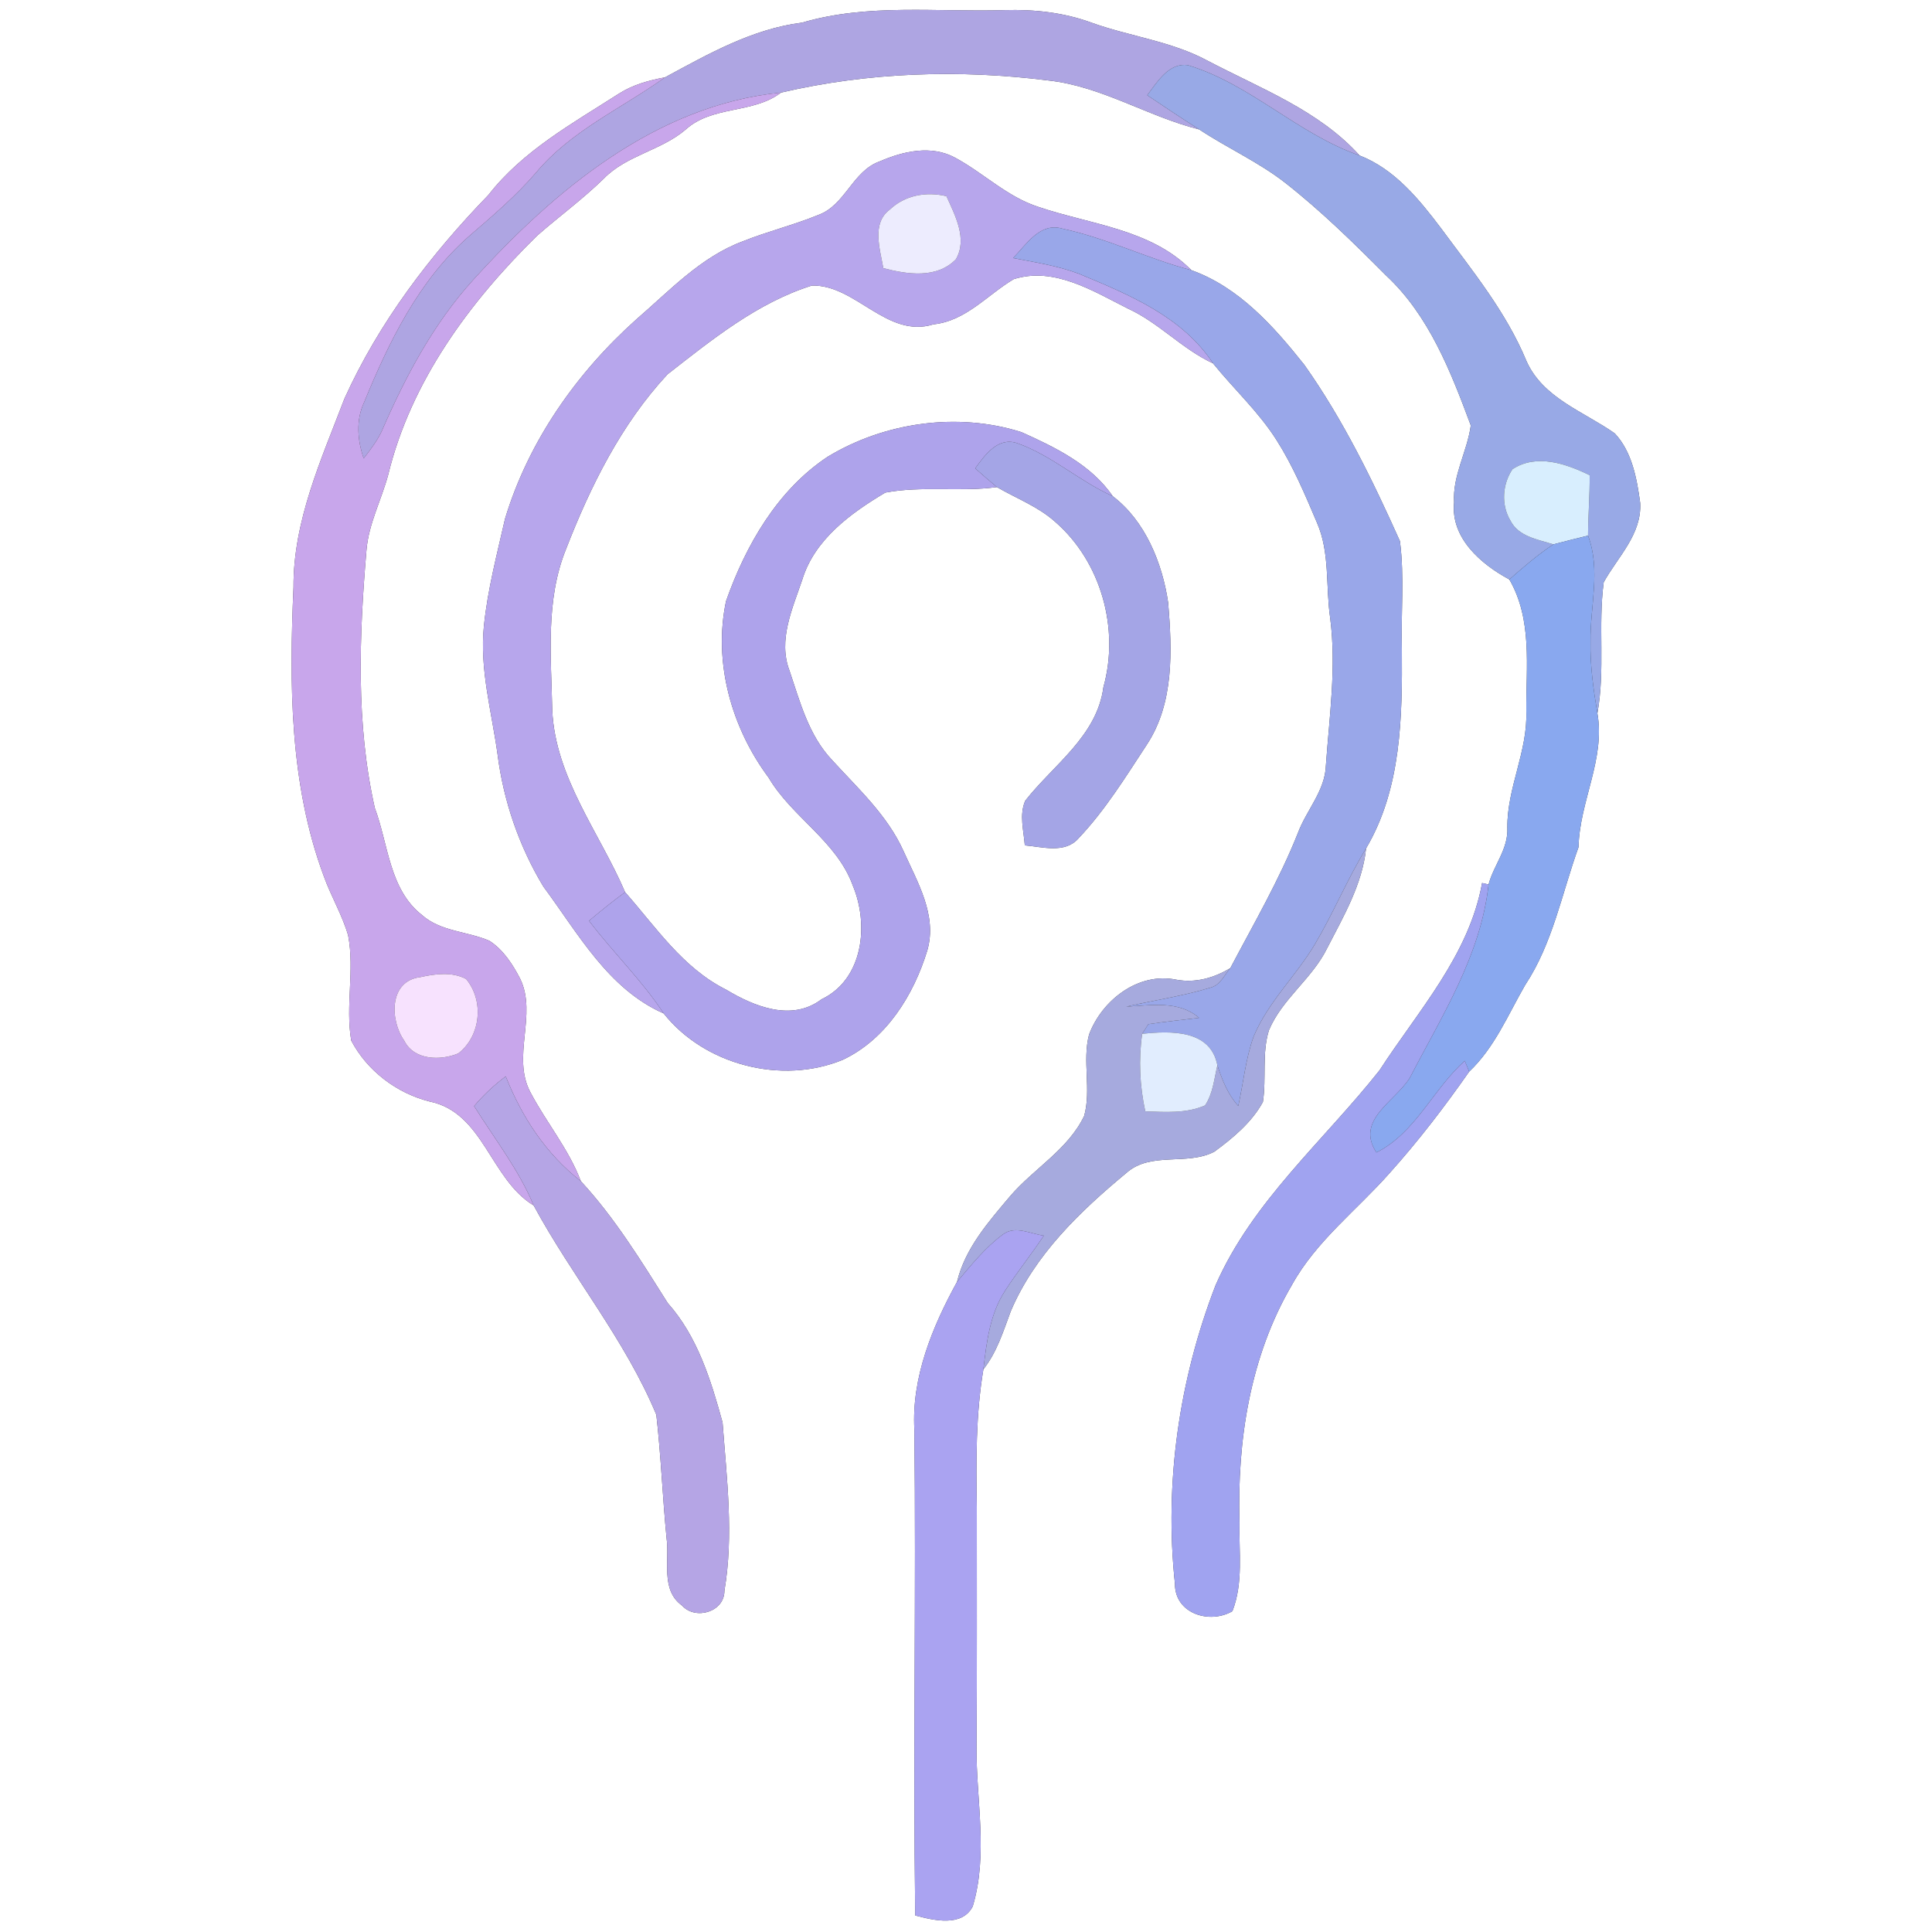 <?xml version="1.0" encoding="UTF-8" ?>
<!DOCTYPE svg PUBLIC "-//W3C//DTD SVG 1.1//EN" "http://www.w3.org/Graphics/SVG/1.1/DTD/svg11.dtd">
<svg width="250pt" height="250pt" viewBox="0 0 250 250" version="1.1" xmlns="http://www.w3.org/2000/svg">
<rect x="0" y="0" width="250" height="250" fill="#333333" stroke="none"/>
<g id="#ffffffff">
<path fill="#ffffff" opacity="1.00" d=" M 0.00 0.00 L 250.00 0.00 L 250.00 250.00 L 0.00 250.00 L 0.00 0.00 M 103.78 2.93 C 97.34 3.74 91.66 6.98 86.05 10.01 C 83.96 10.39 81.90 10.97 80.10 12.11 C 74.10 15.96 67.66 19.50 63.20 25.23 C 55.68 32.99 49.03 41.72 44.56 51.61 C 41.57 59.47 37.93 67.39 37.98 75.99 C 37.42 88.49 37.47 101.47 41.89 113.35 C 42.82 115.97 44.28 118.37 45.05 121.04 C 45.91 125.53 44.68 130.15 45.45 134.65 C 47.50 138.55 51.31 141.45 55.58 142.53 C 62.58 143.96 63.42 152.57 69.06 155.99 C 74.04 165.19 80.90 173.37 84.93 183.07 C 85.53 188.36 85.73 193.69 86.25 199.00 C 86.67 201.91 85.44 205.73 88.25 207.75 C 89.98 209.69 93.74 208.60 93.74 205.85 C 94.96 198.65 94.04 191.29 93.50 184.07 C 92.00 178.61 90.26 172.94 86.41 168.62 C 82.96 163.16 79.56 157.60 75.16 152.84 C 73.59 148.69 70.70 145.26 68.65 141.37 C 66.16 136.76 69.55 131.32 67.32 126.67 C 66.35 124.79 65.13 122.90 63.33 121.74 C 60.47 120.50 57.02 120.56 54.60 118.40 C 50.36 115.08 50.26 109.25 48.50 104.55 C 46.04 93.63 46.48 82.28 47.42 71.19 C 47.70 67.77 49.36 64.69 50.24 61.41 C 53.17 49.35 60.78 39.05 69.51 30.49 C 72.35 28.00 75.41 25.77 78.12 23.12 C 81.07 20.08 85.54 19.49 88.73 16.76 C 92.20 13.62 97.43 14.76 101.07 11.98 C 112.37 9.34 124.16 8.96 135.64 10.41 C 142.56 11.16 148.52 15.08 155.18 16.75 C 158.83 19.17 162.88 20.97 166.34 23.68 C 170.98 27.32 175.20 31.47 179.36 35.65 C 184.91 40.81 187.74 48.11 190.32 55.05 C 189.87 58.42 187.94 61.52 188.16 65.01 C 187.69 69.61 191.64 73.01 195.31 74.98 C 198.31 80.19 197.47 86.27 197.50 92.00 C 197.71 97.19 195.01 101.91 195.05 107.09 C 195.20 109.85 193.28 111.94 192.62 114.45 L 191.78 114.26 C 190.09 123.62 183.52 130.77 178.51 138.50 C 171.29 147.62 162.06 155.44 157.30 166.30 C 152.57 178.52 150.64 191.91 152.04 204.96 C 152.02 208.79 156.51 210.21 159.47 208.49 C 160.91 204.82 160.30 200.83 160.39 197.00 C 160.08 186.40 161.76 175.49 167.19 166.24 C 170.33 160.57 175.57 156.60 179.80 151.81 C 183.52 147.67 186.92 143.23 190.11 138.67 C 193.40 135.56 195.13 131.32 197.35 127.47 C 200.92 122.08 202.10 115.61 204.26 109.62 C 204.39 103.73 207.75 98.21 206.70 92.30 C 207.73 86.69 206.77 80.96 207.52 75.34 C 209.34 72.06 212.46 69.14 212.24 65.08 C 211.81 61.94 211.19 58.46 208.95 56.08 C 204.95 53.26 199.65 51.52 197.52 46.71 C 194.89 40.36 190.51 35.02 186.47 29.54 C 183.62 25.77 180.46 21.88 175.93 20.12 C 170.63 14.25 163.04 11.43 156.21 7.83 C 151.53 5.32 146.17 4.71 141.23 2.93 C 137.64 1.61 133.81 1.20 130.01 1.31 C 121.26 1.59 112.32 0.42 103.78 2.93 M 113.85 20.88 C 110.32 22.12 109.38 26.56 105.88 27.82 C 102.69 29.13 99.33 29.94 96.14 31.22 C 90.68 33.24 86.65 37.62 82.34 41.33 C 74.58 48.28 68.38 57.11 65.35 67.13 C 64.31 71.71 63.10 76.29 62.62 80.97 C 62.04 86.59 63.62 92.07 64.38 97.59 C 65.14 103.61 67.17 109.52 70.31 114.72 C 74.79 120.75 78.67 127.96 85.88 131.14 C 91.18 137.82 101.16 140.39 109.05 137.14 C 114.69 134.48 118.24 128.75 120.00 122.96 C 121.30 118.42 118.70 114.12 116.91 110.12 C 114.83 105.49 111.02 102.03 107.67 98.35 C 104.65 95.17 103.52 90.82 102.16 86.78 C 100.65 82.82 102.55 78.76 103.81 75.02 C 105.40 69.80 110.09 66.40 114.56 63.74 C 119.31 62.84 124.21 63.68 129.00 63.03 C 131.51 64.49 134.30 65.53 136.50 67.49 C 142.48 72.65 144.90 81.35 142.78 88.93 C 141.95 95.25 136.31 98.96 132.66 103.62 C 131.87 105.45 132.47 107.49 132.61 109.39 C 134.88 109.58 137.78 110.48 139.53 108.51 C 143.00 104.86 145.66 100.53 148.41 96.34 C 151.95 90.95 151.67 84.15 151.16 77.99 C 150.41 72.86 148.19 67.39 143.98 64.20 C 141.20 60.13 136.54 57.88 132.18 55.92 C 123.91 53.30 114.48 54.63 107.09 59.11 C 100.59 63.42 96.49 70.58 93.95 77.78 C 92.27 85.70 94.65 94.17 99.45 100.61 C 102.48 105.76 108.28 108.83 110.36 114.61 C 112.46 119.64 111.73 126.72 106.30 129.31 C 102.46 132.23 97.60 130.25 93.96 128.06 C 88.37 125.27 84.89 119.99 80.89 115.45 C 77.57 107.71 71.86 100.65 71.46 91.90 C 71.32 84.94 70.56 77.65 73.25 71.04 C 76.41 62.90 80.40 54.86 86.38 48.43 C 92.13 43.94 98.02 39.16 105.06 36.95 C 110.74 36.82 114.76 43.84 120.79 41.97 C 125.00 41.53 127.76 38.15 131.18 36.12 C 136.43 34.47 141.44 37.67 145.96 39.93 C 149.97 41.77 152.97 45.17 156.97 47.02 C 159.66 50.35 162.86 53.28 165.17 56.92 C 167.31 60.28 168.86 63.97 170.41 67.62 C 172.12 71.52 171.52 75.89 172.13 80.01 C 172.94 86.35 172.02 92.71 171.57 99.04 C 171.47 102.33 169.04 104.84 167.94 107.81 C 165.53 113.87 162.24 119.52 159.20 125.28 C 157.07 126.55 154.68 127.23 152.20 126.77 C 147.29 125.76 142.58 129.43 140.92 133.88 C 140.03 137.31 141.23 140.95 140.30 144.38 C 138.23 148.73 133.82 151.18 130.75 154.74 C 127.93 158.08 124.89 161.51 123.84 165.87 C 120.65 171.67 117.94 178.24 118.32 184.99 C 118.55 205.95 118.15 226.91 118.43 247.86 C 120.81 248.49 124.47 249.39 125.87 246.69 C 127.90 239.95 126.30 232.88 126.36 226.00 C 126.44 215.67 126.39 205.33 126.40 195.00 C 126.30 189.05 126.26 183.08 127.25 177.19 C 129.00 174.98 129.82 172.28 130.79 169.68 C 133.89 162.36 139.75 156.76 145.76 151.77 C 148.91 148.97 153.62 150.87 157.13 149.03 C 159.54 147.26 161.97 145.25 163.42 142.59 C 163.89 139.52 163.27 136.31 164.20 133.31 C 165.91 129.24 169.80 126.64 171.73 122.70 C 173.84 118.59 176.28 114.46 176.77 109.78 C 181.36 102.02 181.46 92.73 181.40 83.99 C 181.27 79.33 181.75 74.65 181.15 70.02 C 177.61 62.13 173.80 54.30 168.78 47.21 C 164.81 42.22 160.33 37.17 154.16 34.96 C 148.94 29.64 141.07 29.05 134.36 26.77 C 130.32 25.47 127.27 22.39 123.60 20.41 C 120.52 18.73 116.88 19.56 113.85 20.88 Z" />
</g>
<g id="#aea5e2ff">
<path fill="#aea5e2" opacity="1.00" d=" M 103.78 2.93 C 112.32 0.42 121.26 1.59 130.01 1.31 C 133.81 1.20 137.64 1.61 141.23 2.93 C 146.17 4.71 151.53 5.32 156.21 7.83 C 163.04 11.43 170.63 14.25 175.93 20.12 C 167.94 17.34 161.84 10.90 153.73 8.44 C 151.26 8.06 149.74 10.62 148.45 12.32 C 150.68 13.82 152.91 15.31 155.18 16.75 C 148.52 15.08 142.56 11.16 135.64 10.41 C 124.16 8.96 112.37 9.34 101.07 11.98 C 84.88 13.59 71.75 24.62 61.22 36.23 C 56.09 41.88 52.47 48.73 49.44 55.69 C 48.84 57.02 47.94 58.17 47.06 59.32 C 46.25 56.95 46.03 54.37 47.12 52.05 C 50.33 44.23 54.18 36.31 60.63 30.62 C 63.66 28.00 66.74 25.40 69.36 22.34 C 73.86 16.93 80.43 14.04 86.05 10.01 C 91.66 6.98 97.34 3.74 103.78 2.93 Z" />
</g>
<g id="#98a9e6ff">
<path fill="#98a9e6" opacity="1.00" d=" M 148.45 12.32 C 149.74 10.62 151.26 8.06 153.73 8.44 C 161.84 10.90 167.94 17.34 175.93 20.12 C 180.46 21.88 183.62 25.77 186.47 29.54 C 190.51 35.02 194.89 40.36 197.52 46.71 C 199.65 51.52 204.95 53.26 208.95 56.08 C 211.19 58.46 211.81 61.94 212.24 65.08 C 212.46 69.14 209.34 72.06 207.52 75.34 C 206.77 80.96 207.73 86.69 206.70 92.30 C 206.19 89.23 205.75 86.13 205.81 83.01 C 205.75 78.44 207.16 73.74 205.49 69.31 C 205.50 66.70 205.73 64.10 205.70 61.49 C 202.65 60.01 198.83 58.66 195.71 60.72 C 194.40 62.67 194.23 65.34 195.45 67.37 C 196.50 69.45 199.01 69.80 201.01 70.44 C 198.97 71.78 197.14 73.38 195.31 74.98 C 191.64 73.01 187.69 69.61 188.16 65.01 C 187.94 61.52 189.87 58.42 190.32 55.05 C 187.74 48.11 184.91 40.81 179.36 35.65 C 175.20 31.47 170.98 27.32 166.34 23.68 C 162.88 20.97 158.83 19.17 155.18 16.75 C 152.91 15.31 150.68 13.82 148.45 12.32 Z" />
</g>
<g id="#c8a6ebff">
<path fill="#c8a6eb" opacity="1.00" d=" M 80.10 12.11 C 81.90 10.97 83.96 10.39 86.05 10.01 C 80.43 14.04 73.86 16.93 69.36 22.34 C 66.74 25.40 63.66 28.00 60.63 30.62 C 54.18 36.31 50.33 44.23 47.12 52.05 C 46.03 54.37 46.25 56.95 47.06 59.32 C 47.94 58.17 48.84 57.02 49.44 55.69 C 52.47 48.73 56.09 41.88 61.22 36.23 C 71.75 24.62 84.88 13.59 101.07 11.98 C 97.43 14.76 92.20 13.62 88.73 16.76 C 85.54 19.49 81.07 20.08 78.12 23.12 C 75.41 25.77 72.35 28.00 69.51 30.49 C 60.78 39.05 53.17 49.35 50.24 61.41 C 49.36 64.69 47.70 67.77 47.42 71.19 C 46.48 82.28 46.04 93.63 48.50 104.55 C 50.26 109.25 50.36 115.08 54.60 118.40 C 57.02 120.56 60.47 120.50 63.33 121.74 C 65.13 122.90 66.35 124.79 67.32 126.67 C 69.55 131.32 66.16 136.76 68.65 141.37 C 70.70 145.26 73.59 148.69 75.16 152.84 C 70.65 149.32 67.53 144.55 65.44 139.28 C 63.94 140.41 62.56 141.69 61.35 143.13 C 64.00 147.37 67.12 151.34 69.06 155.99 C 63.42 152.57 62.58 143.96 55.58 142.53 C 51.31 141.45 47.50 138.55 45.45 134.65 C 44.68 130.15 45.91 125.53 45.05 121.04 C 44.28 118.37 42.82 115.97 41.89 113.35 C 37.47 101.47 37.42 88.49 37.98 75.99 C 37.93 67.39 41.57 59.47 44.56 51.61 C 49.03 41.72 55.68 32.99 63.20 25.23 C 67.66 19.50 74.10 15.96 80.10 12.11 M 54.40 126.44 C 50.30 126.92 50.44 132.03 52.32 134.68 C 53.58 137.21 57.00 137.27 59.30 136.31 C 62.22 134.06 62.66 129.50 60.31 126.68 C 58.50 125.72 56.32 126.01 54.40 126.44 Z" />
</g>
<g id="#b7a6ecff">
<path fill="#b7a6ec" opacity="1.00" d=" M 113.85 20.88 C 116.88 19.56 120.52 18.73 123.60 20.41 C 127.27 22.39 130.32 25.47 134.36 26.77 C 141.07 29.05 148.94 29.64 154.16 34.96 C 148.50 33.47 143.20 30.81 137.48 29.59 C 134.59 28.72 132.82 31.63 131.10 33.39 C 133.95 33.95 136.86 34.38 139.60 35.42 C 146.06 38.11 152.96 40.93 156.97 47.02 C 152.97 45.17 149.97 41.77 145.96 39.93 C 141.44 37.67 136.43 34.47 131.18 36.12 C 127.76 38.15 125.00 41.53 120.79 41.97 C 114.76 43.84 110.74 36.82 105.06 36.95 C 98.02 39.16 92.13 43.94 86.38 48.43 C 80.40 54.86 76.41 62.90 73.25 71.04 C 70.56 77.65 71.32 84.94 71.46 91.90 C 71.86 100.65 77.57 107.71 80.89 115.45 C 79.28 116.62 77.74 117.87 76.22 119.15 C 79.32 123.25 83.05 126.83 85.88 131.14 C 78.67 127.96 74.79 120.75 70.31 114.72 C 67.17 109.52 65.14 103.61 64.38 97.59 C 63.62 92.07 62.04 86.59 62.62 80.97 C 63.10 76.29 64.31 71.71 65.35 67.13 C 68.38 57.11 74.58 48.28 82.34 41.33 C 86.65 37.62 90.68 33.24 96.14 31.22 C 99.33 29.94 102.69 29.13 105.88 27.82 C 109.38 26.56 110.32 22.12 113.85 20.88 M 115.14 27.12 C 112.74 28.90 113.89 32.26 114.30 34.70 C 117.39 35.50 121.21 36.10 123.69 33.55 C 125.23 30.92 123.58 27.86 122.47 25.39 C 119.89 24.76 117.10 25.25 115.14 27.12 Z" />
</g>
<g id="#edecfeff">
<path fill="#edecfe" opacity="1.00" d=" M 115.14 27.12 C 117.10 25.25 119.89 24.76 122.47 25.39 C 123.58 27.86 125.23 30.92 123.69 33.55 C 121.21 36.10 117.39 35.50 114.30 34.70 C 113.89 32.26 112.74 28.90 115.14 27.12 Z" />
</g>
<g id="#99a7e9ff">
<path fill="#99a7e9" opacity="1.00" d=" M 131.10 33.39 C 132.82 31.63 134.59 28.72 137.48 29.59 C 143.20 30.81 148.50 33.47 154.16 34.96 C 160.33 37.17 164.81 42.22 168.78 47.21 C 173.80 54.30 177.61 62.13 181.15 70.02 C 181.75 74.65 181.27 79.33 181.40 83.99 C 181.46 92.73 181.36 102.02 176.77 109.78 C 174.33 113.78 172.55 118.13 170.16 122.16 C 167.71 126.29 164.07 129.67 162.21 134.15 C 161.17 137.04 160.90 140.13 160.23 143.11 C 158.88 141.61 158.14 139.74 157.53 137.85 C 156.64 133.19 151.46 133.40 147.80 133.77 C 148.00 133.46 148.39 132.84 148.59 132.53 C 150.78 132.20 152.97 131.97 155.16 131.71 C 152.50 129.42 148.93 130.10 145.73 130.26 C 149.38 129.42 153.11 128.89 156.70 127.78 C 157.91 127.45 158.44 126.16 159.20 125.28 C 162.24 119.52 165.53 113.87 167.94 107.81 C 169.04 104.84 171.47 102.33 171.57 99.04 C 172.02 92.71 172.94 86.35 172.13 80.01 C 171.52 75.89 172.12 71.52 170.41 67.62 C 168.86 63.97 167.31 60.28 165.17 56.92 C 162.86 53.28 159.66 50.35 156.97 47.02 C 152.96 40.93 146.06 38.11 139.60 35.42 C 136.86 34.38 133.95 33.95 131.10 33.39 Z" />
</g>
<g id="#aea3ebff">
<path fill="#aea3eb" opacity="1.00" d=" M 107.09 59.11 C 114.48 54.63 123.91 53.30 132.18 55.92 C 136.54 57.88 141.20 60.13 143.98 64.20 C 139.67 62.26 136.09 58.93 131.63 57.35 C 129.15 56.49 127.44 58.88 126.19 60.61 C 127.12 61.42 128.05 62.25 129.00 63.03 C 124.21 63.68 119.31 62.84 114.56 63.74 C 110.09 66.40 105.40 69.80 103.81 75.02 C 102.55 78.76 100.65 82.82 102.16 86.78 C 103.52 90.82 104.65 95.17 107.67 98.35 C 111.02 102.03 114.83 105.49 116.91 110.12 C 118.70 114.12 121.30 118.42 120.00 122.96 C 118.24 128.75 114.69 134.48 109.05 137.14 C 101.16 140.39 91.18 137.82 85.88 131.14 C 83.05 126.83 79.32 123.25 76.22 119.15 C 77.74 117.87 79.28 116.62 80.89 115.45 C 84.89 119.99 88.37 125.27 93.96 128.06 C 97.60 130.25 102.46 132.23 106.30 129.31 C 111.73 126.72 112.46 119.64 110.36 114.61 C 108.28 108.83 102.48 105.76 99.45 100.61 C 94.65 94.17 92.27 85.70 93.95 77.78 C 96.49 70.58 100.59 63.42 107.09 59.11 Z" />
</g>
<g id="#a4a5e6ff">
<path fill="#a4a5e6" opacity="1.00" d=" M 126.19 60.61 C 127.44 58.88 129.15 56.49 131.63 57.35 C 136.09 58.93 139.67 62.26 143.98 64.20 C 148.19 67.39 150.41 72.86 151.16 77.99 C 151.67 84.15 151.95 90.95 148.41 96.34 C 145.66 100.53 143.00 104.86 139.53 108.51 C 137.78 110.48 134.88 109.58 132.61 109.39 C 132.47 107.49 131.87 105.45 132.66 103.62 C 136.31 98.96 141.95 95.25 142.78 88.93 C 144.90 81.35 142.48 72.65 136.50 67.49 C 134.30 65.53 131.51 64.49 129.00 63.03 C 128.05 62.25 127.12 61.42 126.19 60.61 Z" />
</g>
<g id="#d8eefeff">
<path fill="#d8eefe" opacity="1.00" d=" M 195.71 60.72 C 198.83 58.66 202.65 60.01 205.70 61.49 C 205.73 64.10 205.50 66.70 205.49 69.31 C 203.99 69.67 202.50 70.05 201.01 70.44 C 199.01 69.80 196.50 69.45 195.45 67.37 C 194.23 65.34 194.40 62.67 195.71 60.72 Z" />
</g>
<g id="#89a8efff">
<path fill="#89a8ef" opacity="1.00" d=" M 201.01 70.44 C 202.50 70.05 203.99 69.67 205.49 69.31 C 207.16 73.74 205.75 78.44 205.81 83.01 C 205.75 86.13 206.19 89.23 206.70 92.30 C 207.75 98.21 204.39 103.73 204.26 109.62 C 202.10 115.61 200.92 122.08 197.35 127.47 C 195.13 131.32 193.40 135.56 190.11 138.67 C 189.97 138.32 189.69 137.62 189.54 137.27 C 185.43 140.94 183.18 146.59 178.11 149.13 C 175.33 144.94 180.55 142.52 182.43 139.47 C 186.57 131.47 191.62 123.62 192.62 114.45 C 193.28 111.94 195.20 109.85 195.05 107.09 C 195.01 101.91 197.71 97.19 197.50 92.00 C 197.47 86.27 198.31 80.19 195.31 74.98 C 197.14 73.38 198.97 71.78 201.01 70.44 Z" />
</g>
<g id="#a6aadeff">
<path fill="#a6aade" opacity="1.00" d=" M 170.16 122.16 C 172.55 118.13 174.33 113.78 176.77 109.78 C 176.28 114.46 173.84 118.59 171.73 122.70 C 169.80 126.64 165.91 129.24 164.20 133.31 C 163.27 136.31 163.89 139.52 163.42 142.59 C 161.97 145.25 159.54 147.26 157.13 149.03 C 153.62 150.87 148.91 148.97 145.76 151.77 C 139.75 156.76 133.89 162.36 130.79 169.68 C 129.82 172.28 129.00 174.98 127.25 177.19 C 127.66 173.69 128.09 170.02 130.07 167.00 C 131.64 164.57 133.47 162.31 135.07 159.89 C 133.36 159.67 131.37 158.54 129.79 159.73 C 127.48 161.42 125.68 163.70 123.84 165.87 C 124.89 161.51 127.93 158.08 130.75 154.74 C 133.82 151.18 138.23 148.73 140.30 144.38 C 141.23 140.95 140.03 137.31 140.92 133.88 C 142.58 129.43 147.29 125.76 152.20 126.77 C 154.68 127.23 157.07 126.55 159.20 125.28 C 158.44 126.16 157.91 127.45 156.70 127.78 C 153.11 128.89 149.38 129.42 145.73 130.26 C 148.93 130.10 152.50 129.42 155.16 131.71 C 152.97 131.97 150.78 132.20 148.59 132.53 C 148.39 132.84 148.00 133.46 147.80 133.77 C 147.32 137.11 147.48 140.51 148.20 143.81 C 150.78 143.89 153.49 144.11 155.93 143.04 C 156.96 141.51 157.11 139.60 157.53 137.85 C 158.14 139.74 158.88 141.61 160.23 143.11 C 160.90 140.13 161.17 137.04 162.21 134.15 C 164.07 129.67 167.71 126.29 170.16 122.16 Z" />
</g>
<g id="#a0a3f0ff">
<path fill="#a0a3f0" opacity="1.00" d=" M 191.78 114.26 L 192.62 114.45 C 191.62 123.62 186.57 131.47 182.43 139.47 C 180.55 142.52 175.33 144.94 178.11 149.13 C 183.18 146.59 185.43 140.94 189.54 137.27 C 189.69 137.62 189.97 138.32 190.11 138.67 C 186.92 143.23 183.52 147.67 179.80 151.81 C 175.57 156.60 170.33 160.57 167.19 166.24 C 161.76 175.49 160.08 186.40 160.39 197.00 C 160.30 200.83 160.91 204.82 159.47 208.49 C 156.51 210.21 152.02 208.79 152.04 204.96 C 150.64 191.91 152.57 178.52 157.30 166.30 C 162.06 155.44 171.29 147.62 178.51 138.50 C 183.52 130.77 190.09 123.62 191.78 114.26 Z" />
</g>
<g id="#f7e2feff">
<path fill="#f7e2fe" opacity="1.00" d=" M 54.40 126.44 C 56.32 126.01 58.50 125.72 60.31 126.68 C 62.66 129.50 62.22 134.06 59.30 136.31 C 57.00 137.27 53.58 137.21 52.32 134.68 C 50.44 132.03 50.30 126.92 54.40 126.44 Z" />
</g>
<g id="#e1edfeff">
<path fill="#e1edfe" opacity="1.00" d=" M 147.80 133.77 C 151.46 133.40 156.64 133.19 157.53 137.85 C 157.11 139.60 156.96 141.51 155.93 143.04 C 153.49 144.11 150.78 143.89 148.20 143.81 C 147.48 140.51 147.32 137.11 147.80 133.77 Z" />
</g>
<g id="#b5a5e5ff">
<path fill="#b5a5e5" opacity="1.00" d=" M 61.35 143.13 C 62.56 141.69 63.94 140.41 65.44 139.28 C 67.53 144.55 70.65 149.32 75.16 152.84 C 79.56 157.60 82.96 163.16 86.41 168.62 C 90.26 172.94 92.00 178.61 93.50 184.07 C 94.04 191.29 94.96 198.65 93.74 205.85 C 93.74 208.60 89.98 209.69 88.25 207.75 C 85.44 205.73 86.67 201.91 86.25 199.00 C 85.73 193.69 85.53 188.36 84.93 183.07 C 80.90 173.37 74.04 165.19 69.06 155.99 C 67.12 151.34 64.00 147.37 61.35 143.13 Z" />
</g>
<g id="#aaa3f1ff">
<path fill="#aaa3f1" opacity="1.00" d=" M 129.79 159.73 C 131.37 158.54 133.36 159.67 135.07 159.89 C 133.47 162.31 131.64 164.57 130.07 167.00 C 128.09 170.02 127.66 173.69 127.25 177.19 C 126.26 183.08 126.30 189.05 126.40 195.00 C 126.39 205.33 126.44 215.67 126.36 226.00 C 126.30 232.88 127.90 239.95 125.87 246.69 C 124.47 249.39 120.81 248.49 118.43 247.86 C 118.15 226.91 118.55 205.95 118.32 184.99 C 117.94 178.24 120.65 171.67 123.84 165.87 C 125.68 163.70 127.48 161.42 129.79 159.73 Z" />
</g>
</svg>
